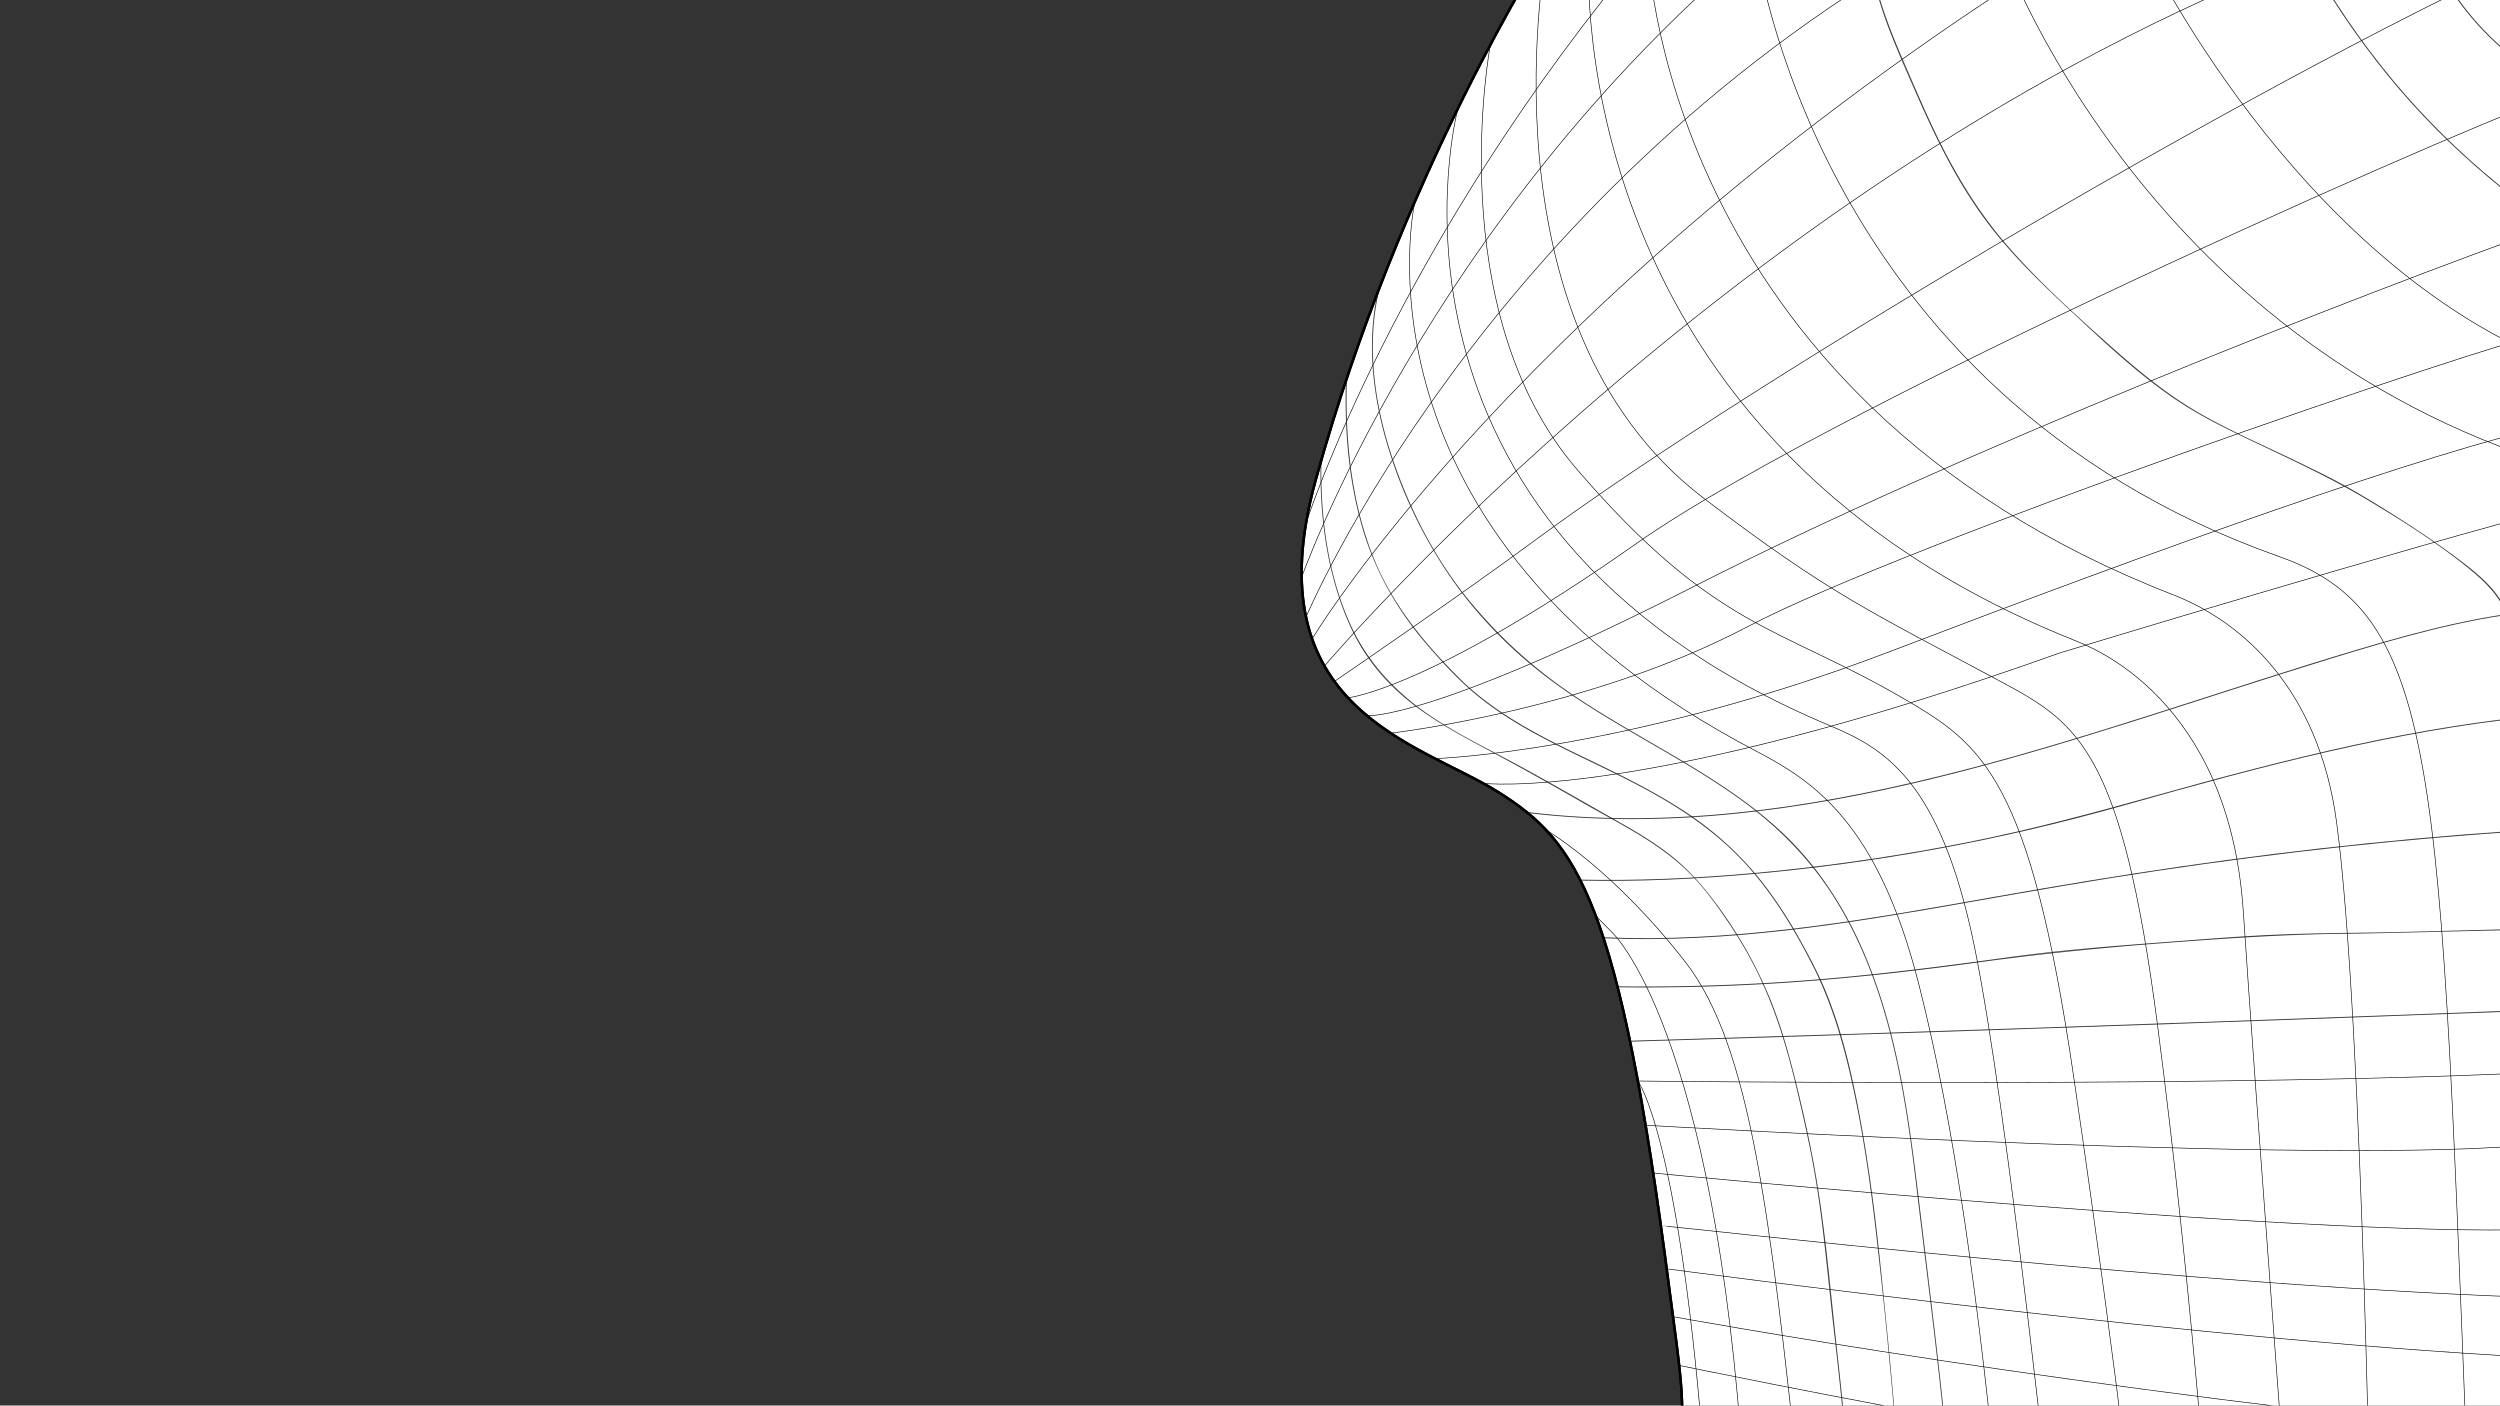 <svg xmlns="http://www.w3.org/2000/svg" viewBox="0 0 2049 1152"><rect x="0" y="0" width="2049" height="1152" fill="#333333" stroke="none"/><defs><style>.cls-1{fill:#fff;}.cls-1,.cls-2,.cls-3,.cls-4{stroke:#000;stroke-miterlimit:10;}.cls-1,.cls-4{stroke-width:2px;}.cls-2,.cls-4{fill:none;}.cls-2,.cls-3{stroke-width:0.5px;}.cls-3{fill:#999;opacity:0.7;}</style></defs><g id="레이어_5" data-name="레이어 5"><path class="cls-1" d="M1268.21-45s-120.57,187.32-189.85,438.37c-52.16,189,86,215.37,150.51,256.39,63.28,40.21,98.29,85.91,139.39,407.2,2.89,22.57,9.71,68.38,10.26,90.49.86,34.18,5.38,55.28,29.08,60.32,170.89,36.4,389.1,117.64,688.4,109.6V-45Z"/></g><g id="레이어_1" data-name="레이어 1"><path class="cls-2" d="M1429.1,1210.45c-23.28-368.61-107.78-446.2-107.78-446.2L1308,750.78"/><path class="cls-2" d="M1342.6,886.41s34.21,44.51,54.67,317.51"/><path class="cls-2" d="M1268.21,680.93s54.3,31.67,113.38,107.88c53.25,68.69,69.19,207.32,93.29,432.43"/><path class="cls-2" d="M1070.44,505.72s142.63-340.58,511-550.72"/><path class="cls-2" d="M1085.2,546.2s354-417.26,830.36-591.2"/><path class="cls-2" d="M1075.42,523.64S1246.82,236.52,1699.63-45"/><path class="cls-2" d="M1066.84,473.12S1169.53,182.23,1439.07-45"/><path class="cls-2" d="M1070.44,428.81s73-228.48,279.9-473.81c0,0,8.09,368.49,430.53,532.38,57,22.12,119.73,77.42,134.26,187,21.81,164.38,28.65,636.94,28.65,636.94"/><path class="cls-2" d="M1104.83,571.92s65.89-6.62,236.07-126.27S2080.61,77,2096,78.82"/><path class="cls-2" d="M1139.82,600.9s161.74-18.51,291.72-86.88S2030.15,284.61,2096,270.12"/><path class="cls-2" d="M1120.4,586.57s50.32,4.87,267.53-105.73S1926.68,244,2096,183.45"/><path class="cls-2" d="M1093.71,558.47s103.66-70.81,166-116.84C1439.24,308.91,1883.92,47.5,2096-45"/><path class="cls-2" d="M1376.25,1119.1s470.9,97.65,719.75,116.79"/><path class="cls-2" d="M1268.21-45s-60.49,309.74,128.27,453.45c104.33,79.43,136.42,92.64,244.58,150.82,62.38,33.55,97.91,56.8,127,279,30.06,229.78,45.75,461,45.75,461"/><path class="cls-2" d="M1221.5,36.69S1180.13,254.62,1293,385.33s163.78,127.1,266.81,187c65.12,37.86,103.9,64.85,139.81,310.32,39.3,268.62,52.6,400.52,52.6,400.52"/><path class="cls-2" d="M1194.91,88.89s-90.52,339.67,304.19,505.57c44,18.47,90.65,43.23,118.87,180s65.84,498.7,65.84,498.7"/><path class="cls-2" d="M1302.41-45s-32.92,397.65,397.22,569.58c13.41,5.36,127.42,47.26,139,222.7,9.31,141.58,41.05,559,41.05,559"/><path class="cls-2" d="M1177,621.71s156.23-5.13,374.29-88.58c210.19-80.44,439.11-163.08,544.75-185.89"/><path class="cls-2" d="M1215.28,642s129.89,15.82,472.81-106.84c0,0,292.86-89,407.91-118.32"/><path class="cls-2" d="M1439.24-45s45.26,365.63,428.86,501.21c139.39,49.27,130.84,185,158.63,860.15"/><path class="cls-2" d="M1639.77-44.5S1752,277.42,2096,382.09"/><path class="cls-2" d="M1755.94-46.95s123.28,261.86,342.2,346.31"/><path class="cls-2" d="M1159.69,165.11s-62.34,272.17,279.55,450.46c48,25.06,99.89,59.36,133.4,191,28.38,111.48,49.6,257.39,68.42,458.47"/><path class="cls-2" d="M1370.83,1079.08s339.49,62.34,726,98.53"/><path class="cls-2" d="M1365.7,1039.87s464.35,62.33,730.3,73.39"/><path class="cls-2" d="M1361.42,1004.68c0-1,446.39,51.27,734.58,59.32"/><path class="cls-2" d="M1355.43,961.44s576.38,56.31,741.43,45.25"/><path class="cls-2" d="M1348.59,922.23s614.86,36.2,748.27,13.07"/><path class="cls-2" d="M1342.61,886s503.68,6,753.39-8"/></g><g id="레이어_4" data-name="레이어 4"><path class="cls-3" d="M1129.2,240.62c-8.19,37.7-4.5,77,5.28,114a386.26,386.26,0,0,0,46.9,106.77c19.46,30.86,44.58,58.9,72.53,82.32,27,22.67,57.32,41,87.73,58.72,30.64,17.86,61.73,35.24,90.19,56.51,30.16,22.54,55.62,49.6,75,82,41.8,69.77,54.59,152.37,64.1,231.84,10.12,84.65,21.41,169.18,28.28,254.17q1.32,16.45,2.45,32.93c0,.19.32.19.3,0-5.8-84.23-16.26-167.95-26.46-251.73-9.73-79.8-17.78-161.94-51.82-235.84-15.42-33.48-36.15-64.4-63.07-89.72-25.18-23.67-54.39-42.47-84-60.06-30.62-18.17-62-35.23-91.32-55.44a392.33,392.33,0,0,1-81.73-75.24c-24.92-30.53-44-66.15-57.83-103-14.13-37.73-22.92-78.45-20.34-118.89a196.09,196.09,0,0,1,4.09-29.25c0-.19-.25-.27-.29-.08Z"/><path class="cls-3" d="M1103.28,313.82c-1.06,39.31,2.29,79.19,13.07,117.12,10.35,36.42,28.75,68.85,53.48,97.44,12.59,14.56,25.83,29,40.69,41.22,14.54,12,30.52,22.08,47,31.13,33.87,18.57,69.72,33.22,103.17,52.59,25,14.45,48.43,31.37,68.21,52.49,23.52,25.13,41.47,54.89,57,85.46,15.86,31.3,25.5,64.93,32.92,99.12,8.9,41,14.74,82.71,19.5,124.41,7.54,66,14,132.24,18.57,198.47q1.13,16.32,2.11,32.65c0,.2.31.2.3,0-4.07-66.72-10.6-133.2-17.31-199.69-4.19-41.57-9.25-83.11-16.63-124.24-6.45-35.9-14.34-72.09-27.84-106.08-6.31-15.88-14.3-31.11-22.66-46a374.34,374.34,0,0,0-27.4-42.47,263.42,263.42,0,0,0-60.89-58.22c-29-20-60.91-35-92.52-50.29-35.17-17-70.34-35.28-98.3-63.12s-53.76-59.09-69.07-95.95c-15.23-36.68-21.58-76.77-23-116.28-.35-9.92-.36-19.84-.09-29.76a.15.15,0,0,0-.3,0Z"/><path class="cls-3" d="M1082.66,375.51c-.94,36.23,2.5,72.94,13,107.72,5,16.36,11.44,32.53,20.27,47.2a165.63,165.63,0,0,0,31.76,37.85c21.84,19.53,47.66,33.17,73.31,46.92s51.2,28,76.52,42.63c29.68,17.09,61.16,32,85.93,56.22,12.68,12.4,23.28,27,33.18,41.67a343.29,343.29,0,0,1,23.55,40.37c14.68,29.78,24.33,61.52,32,93.72,6,25.15,11.74,50.35,16,75.86,6.39,37.88,9.6,76.15,13.91,114.3,4.65,41.12,9.56,82.25,11.84,123.59q.84,15.17,1.16,30.36a.15.15,0,0,0,.3,0c-.86-41.4-5-82.61-9.58-123.73-4.4-39.36-7.87-78.91-13.29-118.14-3.89-28.14-9.24-56-15.68-83.68-7-30-14.34-59.93-25.85-88.58a355.23,355.23,0,0,0-45.92-80.69c-10.39-13.84-21.65-26.55-35.23-37.35-12.8-10.19-26.82-18.69-41-26.73-28.55-16.13-56.93-32.61-85.74-48.27-23-12.46-46.7-23.92-68.52-38.3-29.35-19.34-53.41-44.35-68-76.6-15.44-34.2-22.08-72-23.57-109.32-.36-9-.39-18-.15-27a.15.15,0,0,0-.3,0Z"/><path class="cls-3" d="M1252.4,666.15c55.64,6.67,111.9,6.28,167.62.79,55.57-5.47,110.56-15.89,164.77-29.1,55-13.41,109.28-29.69,163.27-46.72s107.5-34.76,161.51-51.33,109-32.75,165.53-38.59c7-.72,13.93-1.26,20.91-1.66.2,0,.2-.31,0-.3-55.62,3.13-109.8,17.26-163,33.12-54.38,16.22-108.27,34-162.32,51.26s-108.12,34-163,48.14-110.43,25.78-166.69,32.57c-55.57,6.71-111.83,8.7-167.63,3.72-7-.62-14-1.37-21-2.2-.19,0-.19.27,0,.3Z"/><path class="cls-3" d="M1314.92,768.79c50.45,2.07,100.94-.86,151.06-6.67,49.83-5.77,99.29-14.26,148.68-23,50.49-8.91,101-17.74,151.71-25.35q77.39-11.6,155.2-20.08,77.43-8.37,155.2-13.2,9.61-.6,19.24-1.12c.2,0,.2-.31,0-.3q-77.39,4.27-154.5,12.22-76.74,7.86-153.1,18.94c-50.88,7.34-101.58,15.82-152.21,24.77-50.17,8.88-100.34,17.89-150.88,24.43-50.18,6.49-100.77,10.5-151.4,9.6q-9.51-.16-19-.56c-.2,0-.2.29,0,.3Z"/><path class="cls-3" d="M1336.81,853.51q148.44-4.47,296.86-9.46,147.22-4.93,294.44-10.33,83.78-3.06,167.54-6.25c.19,0,.2-.31,0-.3q-148.39,5.66-296.82,10.9-147.21,5.19-294.45,9.93-83.78,2.68-167.57,5.21c-.19,0-.19.31,0,.3Z"/><path class="cls-3" d="M1294.49,721.46c47.33,1.07,94.71-1.09,141.85-5.29q77-6.87,153.18-20.93c51.62-9.47,102.59-21.62,153.08-35.91,54.55-15.45,109.23-30.54,164.5-43.24s111-22.93,167.35-28.69q10.35-1.06,20.7-1.91c.19,0,.19-.32,0-.3-55.51,4.61-110.54,13.67-165,25.44-55.28,12-109.94,26.59-164.39,41.85-51.15,14.33-102.25,28-154.39,38.29q-77.64,15.32-156.49,23.33c-47.89,4.84-96.05,7.65-144.2,7.3q-8.12-.06-16.23-.24c-.19,0-.19.29,0,.3Z"/><path class="cls-3" d="M1325.63,808.92q75.55,1,151-4.63c49.23-3.67,98.27-9.38,147.17-16.07,47.57-6.5,95.16-11.28,143-15,50-3.82,99.86-7.43,150-8.06,53-.67,106-2.53,159-3.38q9.93-.17,19.87-.25a.15.15,0,0,0,0-.3c-53,.47-106,2.71-159,3.42-26.29.35-52.55.71-78.82,2-24.57,1.18-49.08,3.15-73.6,5-46.3,3.48-92.69,6.89-138.7,13.24-50.09,6.91-100.21,13.38-150.61,17.64q-74.67,6.32-149.66,6.25-9.83,0-19.65-.16a.15.15,0,0,0,0,.3Z"/><path class="cls-3" d="M1530.6-43.95a318.51,318.51,0,0,0,18,68c7.53,19.59,16.12,38.85,24.6,58.05,15.6,35.32,33,70.14,56.44,101,21.26,28.07,47,52.3,72.69,76.24s51.74,48.12,80.89,67.85c21.84,14.78,45.67,26,69.43,37.3,29.42,13.95,58.89,27.73,86.86,44.43,29.63,17.7,59.27,36.42,86,58.4,9.92,8.17,18.6,16.73,25.17,27.86,8,13.48,13.56,28.31,18.14,43.24,10.83,35.38,16.27,72.38,20.14,109.09,3.4,32.3,5.28,64.75,6.42,97.21q.29,8.32.53,16.66c0,.19.31.19.3,0-.87-29.2-2.13-58.39-4.5-87.52-3-36.58-7.36-73.25-15.58-109.05-3.8-16.54-8.45-33-14.89-48.71-4.82-11.78-10.63-24-19.07-33.63-9-10.25-20.17-18.65-31-26.73-14.38-10.69-29.27-20.69-44.36-30.34-13.43-8.59-27-16.93-40.88-24.82s-28.34-14.88-42.74-21.86c-26.82-13-54.39-24.84-80.28-39.67s-49.08-33.8-71.39-53.57c-29.23-25.92-58.65-52.47-84.53-81.8-23.58-26.72-42.27-56.81-58-88.69-10.17-20.55-19.09-41.65-28.2-62.69-8.52-19.67-16.66-39.49-22.3-60.21a308.22,308.22,0,0,1-7.46-36.1c0-.19-.32-.11-.29.08Z"/><path class="cls-3" d="M1884.65-46.94c10.84,19.72,22.44,39,34.94,57.73q17.39,26,37.13,50.35,19,23.34,40.24,44.74c14,14.1,28.65,27.52,43.86,40.29,15.44,12.94,31.43,25.22,47.82,36.93,2.11,1.5,4.22,3,6.34,4.48.16.11.31-.15.15-.26-16.74-11.75-33.11-24.06-48.91-37.06-15.25-12.54-30-25.73-44-39.6q-21.32-21-40.52-44-20-24-37.64-49.86c-12.46-18.23-24-37-34.87-56.27q-2.14-3.81-4.24-7.63c-.1-.17-.36,0-.26.15Z"/><path class="cls-3" d="M1989.83-43.92a230.22,230.22,0,0,0,30.65,51.68A236.89,236.89,0,0,0,2065,51.18a235.09,235.09,0,0,0,31,19.57c.17.09.33-.16.16-.25a236.27,236.27,0,0,1-52-37.26,235.74,235.74,0,0,1-38.7-47.67,227.55,227.55,0,0,1-15.31-29.64c-.08-.18-.33,0-.26.15Z"/></g><g id="레이어_6" data-name="레이어 6"><path class="cls-4" d="M1268.21-45s-120.57,187.32-189.85,438.37c-52.16,189,86,215.37,150.51,256.39,63.28,40.21,98.29,85.91,139.39,407.2,2.89,22.57,9.71,68.38,10.26,90.49.86,34.18,5.38,55.28,29.08,60.32,170.89,36.4,389.1,117.64,688.4,109.6V-45Z"/></g></svg>